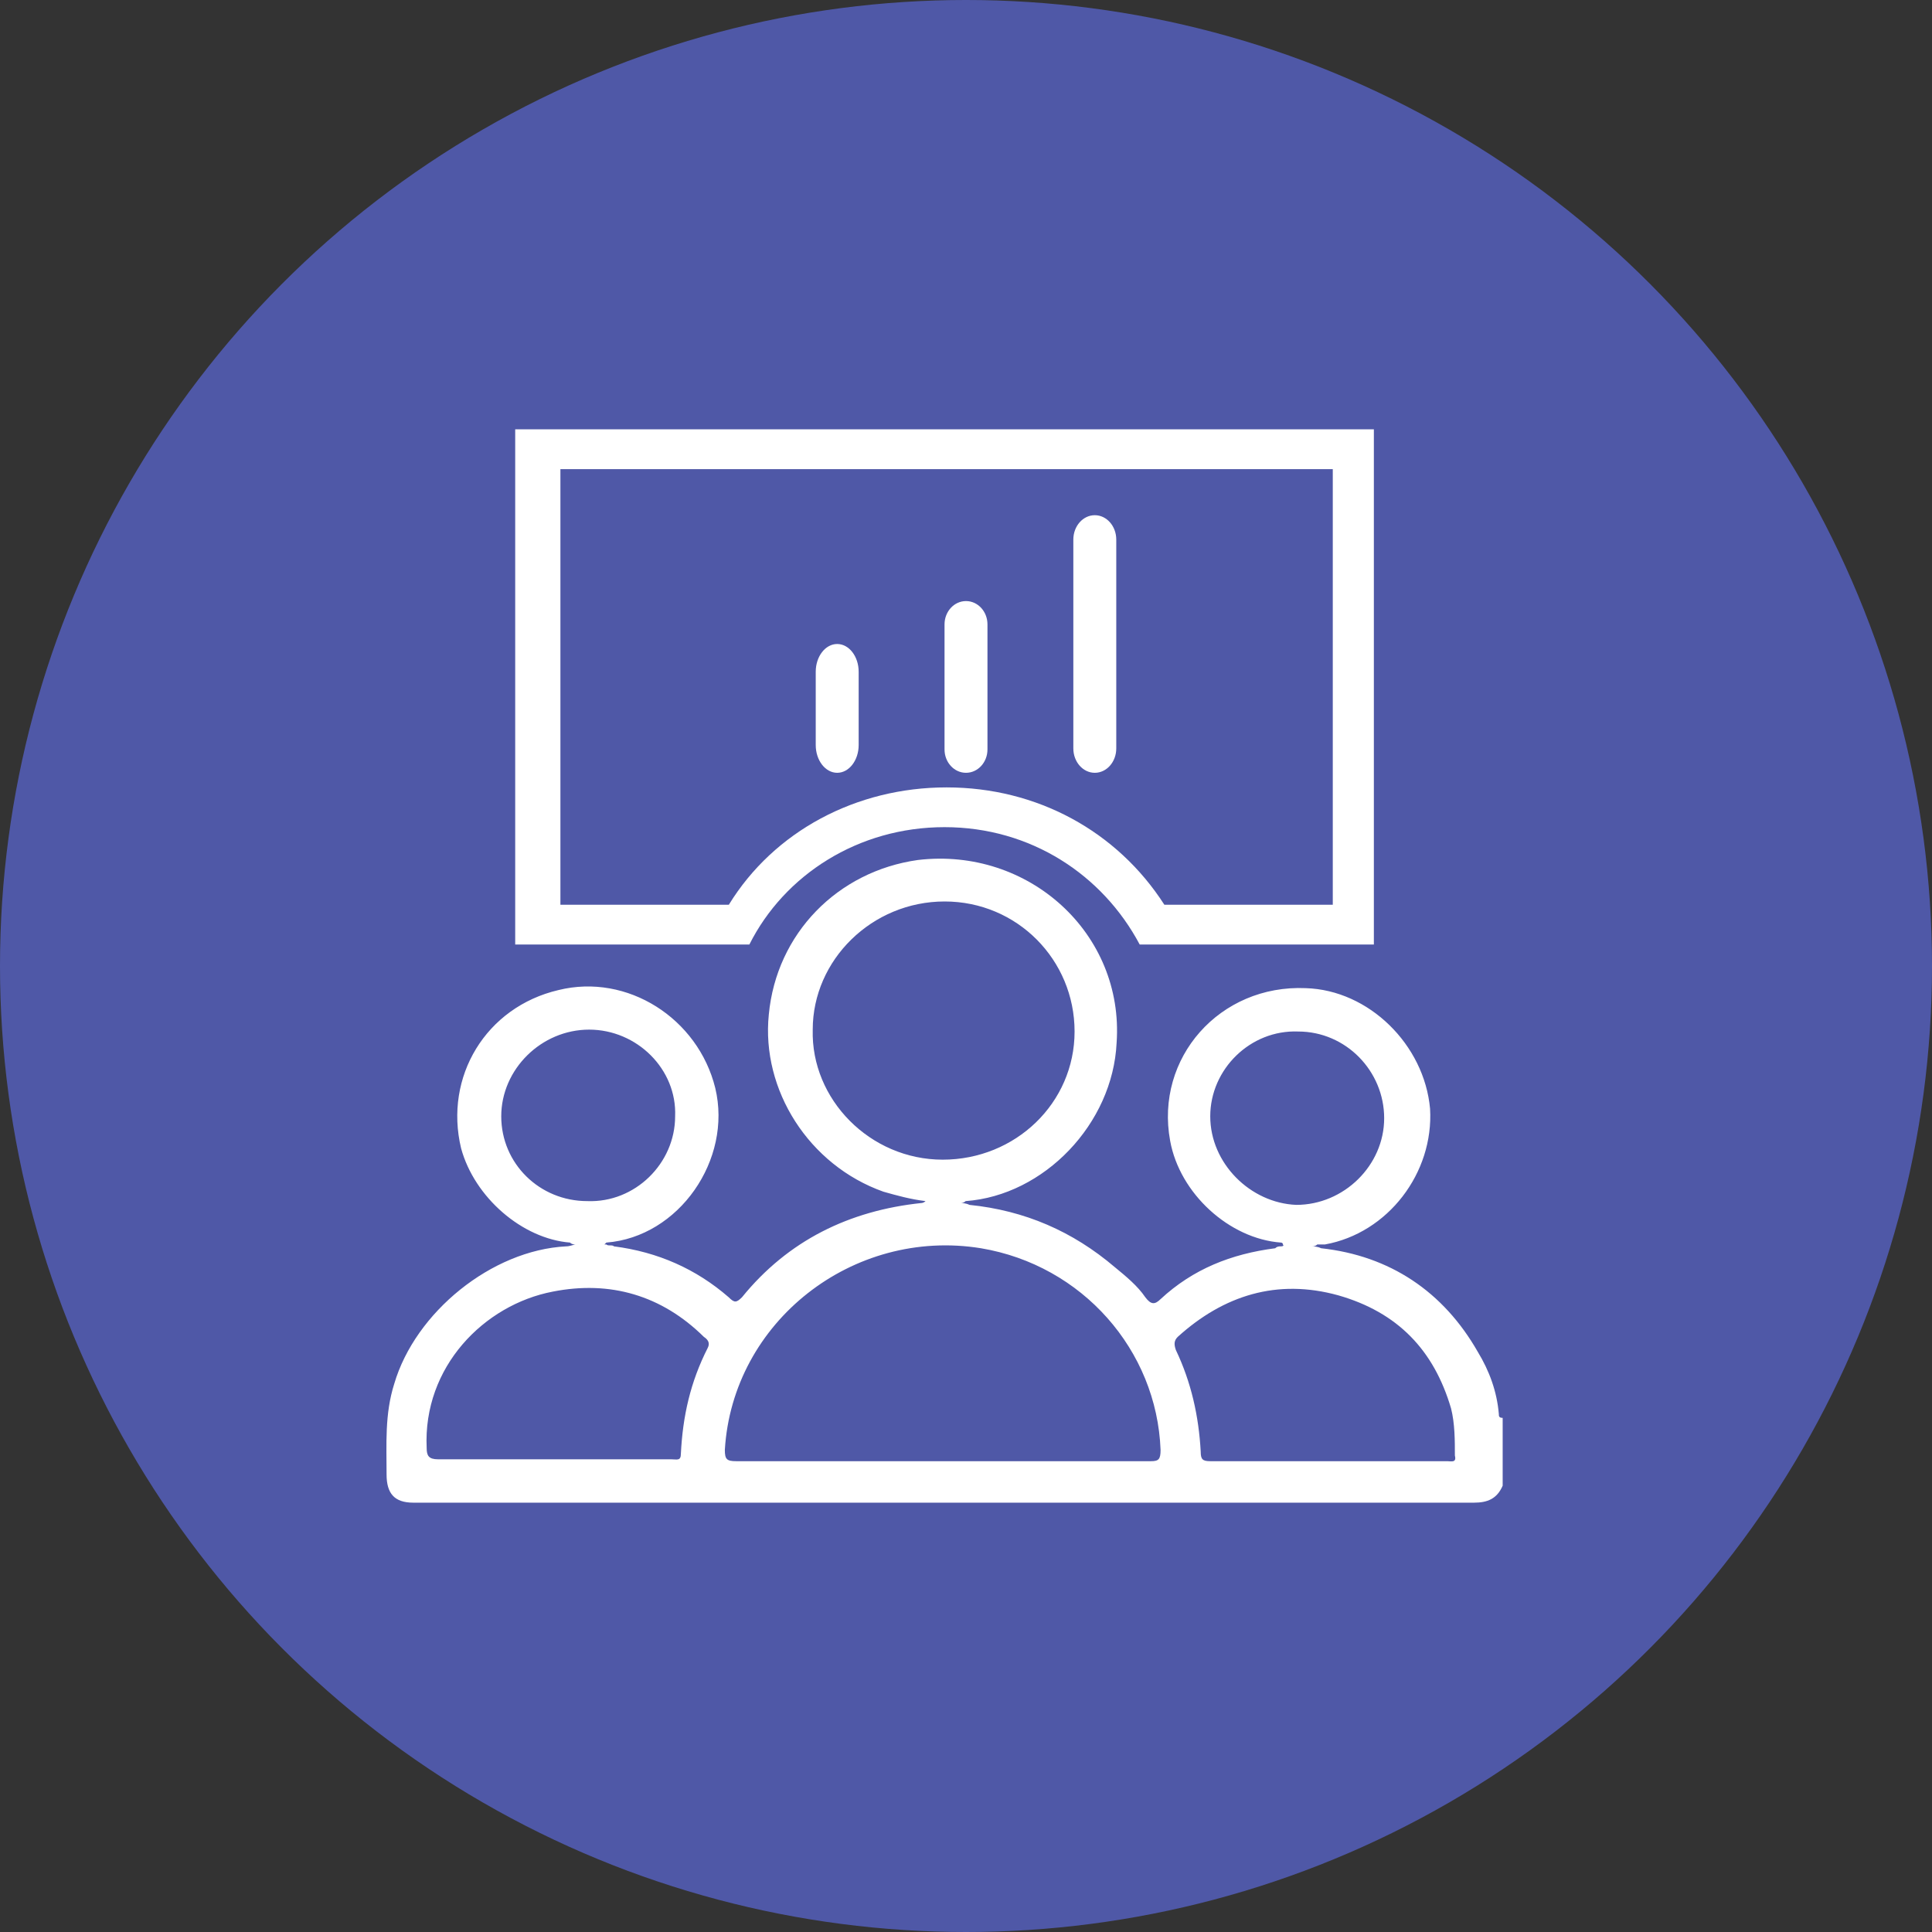 <svg width="45" height="45" viewBox="0 0 45 45" fill="none" xmlns="http://www.w3.org/2000/svg">
<rect x="0" y="0" width="45" height="45" fill="#333333" stroke="none"/>
<circle cx="22.5" cy="22.5" r="22.5" fill="#4F58A7"/>
<path d="M34.911 32.937C34.867 32.41 34.688 31.927 34.421 31.488C33.62 30.084 32.374 29.249 30.771 29.074C30.682 29.03 30.593 29.03 30.549 29.03C30.593 29.03 30.638 29.03 30.682 28.986C30.727 28.986 30.816 28.986 30.86 28.986C32.329 28.723 33.398 27.318 33.309 25.825C33.175 24.333 31.884 23.06 30.415 23.016C28.412 22.928 26.898 24.64 27.255 26.572C27.477 27.801 28.634 28.854 29.836 28.942C29.836 28.942 29.881 28.942 29.881 28.986C29.925 29.03 29.836 29.03 29.836 29.03C29.792 29.03 29.747 29.03 29.703 29.074C28.679 29.206 27.789 29.557 27.032 30.259C26.898 30.391 26.809 30.391 26.676 30.215C26.498 29.952 26.231 29.732 25.964 29.513C24.984 28.679 23.871 28.196 22.581 28.064C22.491 28.02 22.402 28.02 22.358 28.02C22.402 28.02 22.447 28.02 22.491 27.976C24.317 27.845 25.919 26.177 26.008 24.289C26.186 21.743 23.96 19.724 21.379 20.031C19.509 20.294 18.085 21.743 17.907 23.631C17.728 25.387 18.841 27.142 20.577 27.757C20.889 27.845 21.201 27.933 21.557 27.976C21.512 28.02 21.468 28.02 21.468 28.02C19.776 28.196 18.352 28.898 17.283 30.215C17.15 30.347 17.105 30.347 16.972 30.215C16.215 29.557 15.325 29.162 14.301 29.03C14.256 28.986 14.167 29.03 14.123 28.986H14.078L14.123 28.942C15.814 28.811 17.061 27.011 16.66 25.343C16.259 23.718 14.612 22.665 13.01 23.06C11.318 23.455 10.339 25.079 10.74 26.747C11.051 27.889 12.164 28.854 13.277 28.942C13.322 28.986 13.366 28.986 13.411 28.986C13.366 28.986 13.277 29.03 13.188 29.03C11.452 29.118 9.671 30.566 9.182 32.234C8.959 32.937 9.004 33.639 9.004 34.342C9.004 34.781 9.182 35 9.627 35C17.862 35 26.097 35 34.332 35C34.644 35 34.867 34.912 35 34.605C35 34.078 35 33.551 35 33.025C34.911 33.025 34.911 32.981 34.911 32.937ZM28.189 26.001C28.189 24.904 29.124 23.982 30.237 24.026C31.35 24.026 32.24 24.948 32.24 26.045C32.24 27.142 31.305 28.064 30.192 28.064C29.124 28.02 28.189 27.099 28.189 26.001ZM18.93 23.982C18.93 22.358 20.31 20.997 22.002 20.997C23.693 20.997 25.029 22.358 25.029 24.026C25.029 25.694 23.649 27.011 21.957 27.011C20.266 27.011 18.886 25.606 18.93 23.982ZM11.675 26.001C11.675 24.904 12.609 23.982 13.722 23.982C14.835 23.982 15.77 24.904 15.725 26.001C15.725 27.099 14.79 28.02 13.678 27.976C12.565 27.976 11.675 27.099 11.675 26.001ZM16.482 31.4C16.081 32.191 15.903 32.981 15.859 33.859C15.859 34.034 15.77 33.99 15.636 33.99C14.701 33.99 13.811 33.99 12.876 33.99C11.986 33.99 11.096 33.99 10.206 33.99C9.983 33.99 9.938 33.903 9.938 33.727C9.849 31.839 11.274 30.391 12.876 30.084C14.212 29.82 15.414 30.171 16.393 31.137C16.527 31.225 16.527 31.313 16.482 31.4ZM26.809 34.034C25.207 34.034 23.56 34.034 21.957 34.034C20.355 34.034 18.752 34.034 17.15 34.034C16.927 34.034 16.883 33.99 16.883 33.771C17.061 30.786 19.865 28.591 22.848 29.074C25.207 29.469 26.943 31.444 27.032 33.771C27.032 33.99 26.987 34.034 26.809 34.034ZM33.709 34.034C32.774 34.034 31.884 34.034 30.949 34.034C30.014 34.034 29.124 34.034 28.189 34.034C28.011 34.034 27.967 33.99 27.967 33.815C27.922 32.981 27.744 32.191 27.388 31.444C27.343 31.313 27.343 31.225 27.433 31.137C28.501 30.171 29.747 29.776 31.172 30.171C32.552 30.566 33.398 31.444 33.798 32.805C33.887 33.156 33.887 33.551 33.887 33.903C33.932 34.078 33.798 34.034 33.709 34.034Z" fill="white"/>
<path d="M31.043 10.927V21.073H27.12C26.019 19.359 24.153 18.34 22.048 18.34C19.943 18.34 18.029 19.359 16.976 21.073H13.053V10.927H31.043ZM32 10H12V22H17.454C18.268 20.378 19.99 19.266 22 19.266C24.01 19.266 25.684 20.378 26.546 22H32V10Z" fill="white"/>
<path fill-rule="evenodd" clip-rule="evenodd" d="M25.5 12C25.776 12 26 12.254 26 12.568V17.432C26 17.746 25.776 18 25.5 18C25.224 18 25 17.746 25 17.432V12.568C25 12.254 25.224 12 25.5 12Z" fill="white"/>
<path fill-rule="evenodd" clip-rule="evenodd" d="M22.5 14C22.776 14 23 14.243 23 14.543V17.456C23 17.757 22.776 18 22.5 18C22.224 18 22 17.757 22 17.456V14.543C22 14.243 22.224 14 22.5 14Z" fill="white"/>
<path fill-rule="evenodd" clip-rule="evenodd" d="M19.5 15C19.776 15 20 15.29 20 15.647V17.353C20 17.71 19.776 18 19.5 18C19.224 18 19 17.71 19 17.353V15.647C19 15.29 19.224 15 19.5 15Z" fill="white"/>
</svg>
